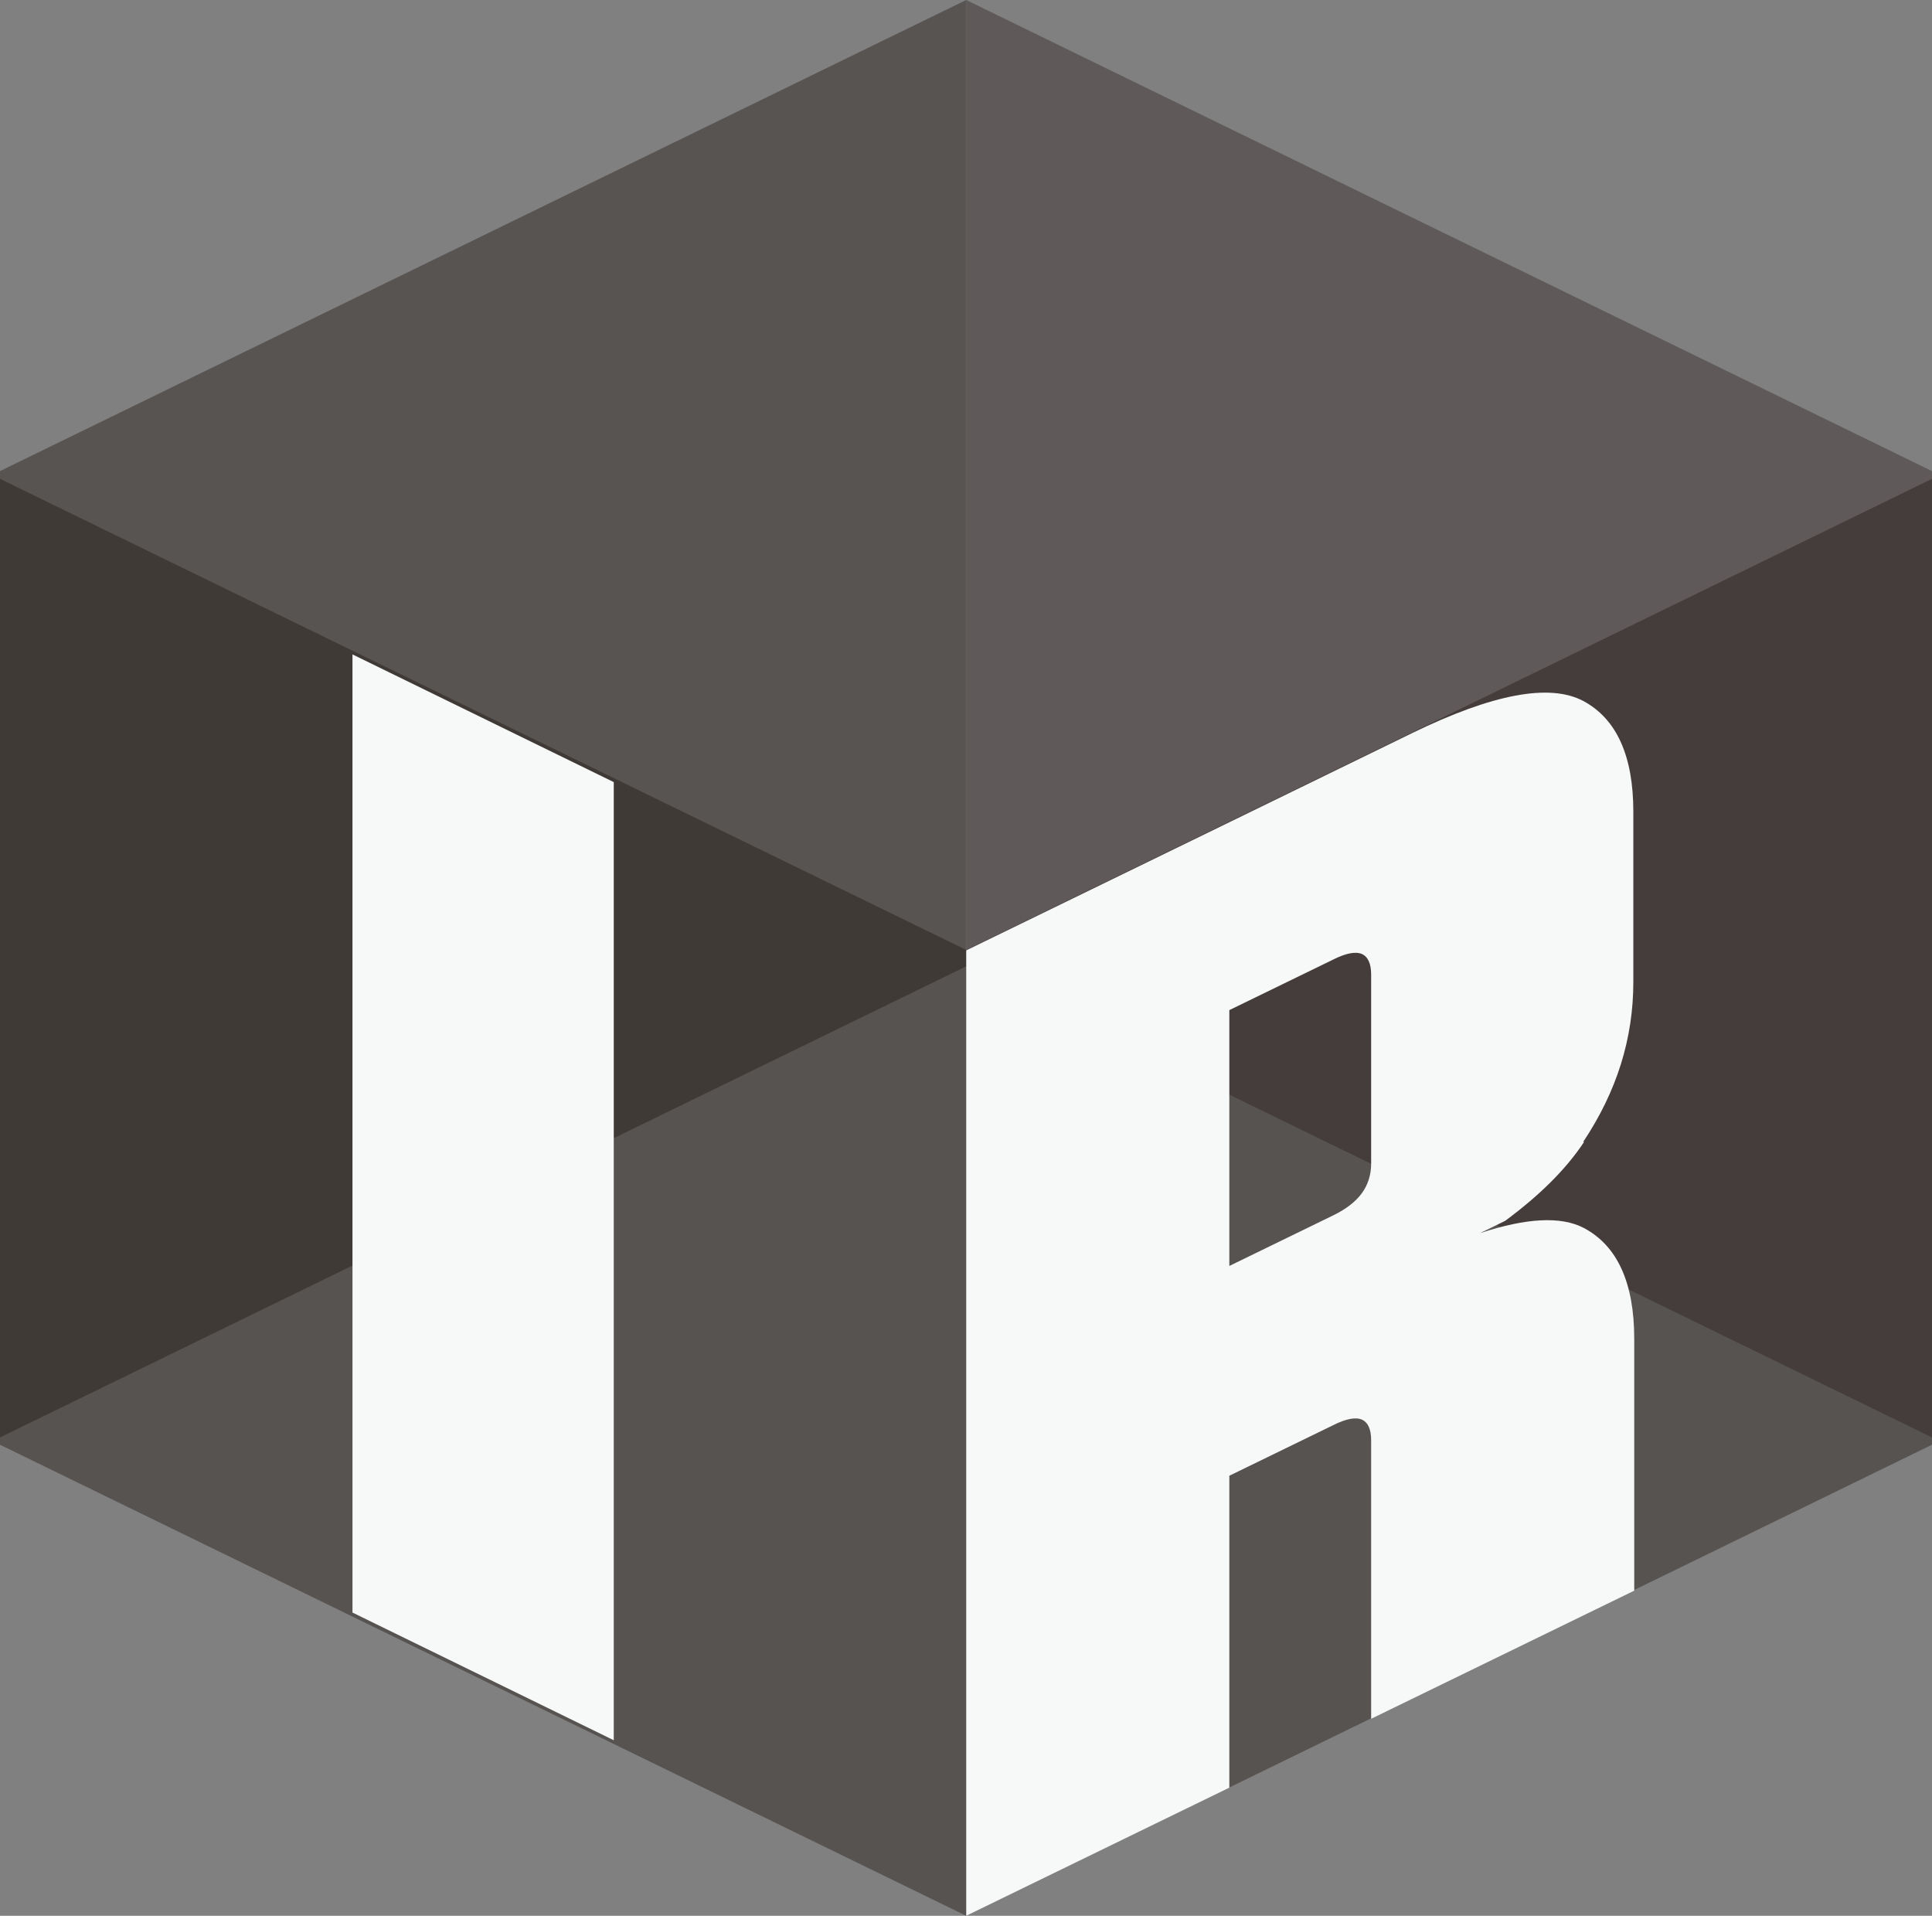 <?xml version="1.0" encoding="UTF-8"?>
<svg id="_图层_2" data-name="图层 2" xmlns="http://www.w3.org/2000/svg" viewBox="0 0 42.37 42.01">
  <rect x="0" y="0" width="42.37" height="42.01" fill="#808080" stroke="none"/>
  <defs>
    <style>
      .cls-1, .cls-2, .cls-3 {
        fill: #231815;
      }

      .cls-1, .cls-4 {
        opacity: .6;
      }

      .cls-2 {
        opacity: .7;
      }

      .cls-5 {
        fill: #f7f8f8;
      }

      .cls-6 {
        opacity: .44;
      }
    </style>
  </defs>
  <g id="_图层_1-2" data-name="图层 1">
    <g>
      <g class="cls-6">
        <polygon class="cls-3" points="42.37 31.68 21.19 42.01 21.19 20.83 42.37 10.5 42.37 31.68"/>
        <polygon class="cls-3" points="0 31.68 21.19 42.01 21.19 20.83 0 10.5 0 31.68"/>
      </g>
      <g class="cls-4">
        <polygon class="cls-2" points="0 10.33 21.19 0 21.19 21.19 0 31.52 0 10.33"/>
        <polygon class="cls-1" points="42.37 10.33 21.19 0 21.19 21.19 42.37 31.52 42.37 10.33"/>
      </g>
      <polygon class="cls-5" points="7.73 35.36 13.46 38.16 13.46 17.15 7.73 14.35 7.73 35.36"/>
      <path class="cls-5" d="M34.72,25.04c.74-1.11,1.1-2.27,1.1-3.51v-3.73c0-1.23-.37-2.04-1.1-2.43-.74-.39-1.99-.15-3.74.7l-4.02,1.96-3.86,1.88-1.91.93v21.17l5.77-2.81v-6.84l2.28-1.11c.28-.14.49-.18.63-.12.13.06.2.21.2.45v6.11l5.77-2.81v-5.52c0-1.23-.37-2.04-1.1-2.43-.51-.27-1.28-.22-2.28.11l.55-.27c.73-.54,1.32-1.11,1.73-1.73ZM26.96,22.15l2.28-1.11c.28-.14.49-.18.63-.12.13.06.2.21.2.45v4.15c0,.24-.07.46-.2.64s-.34.35-.63.49l-2.28,1.11v-5.61Z"/>
    </g>
  </g>
</svg>